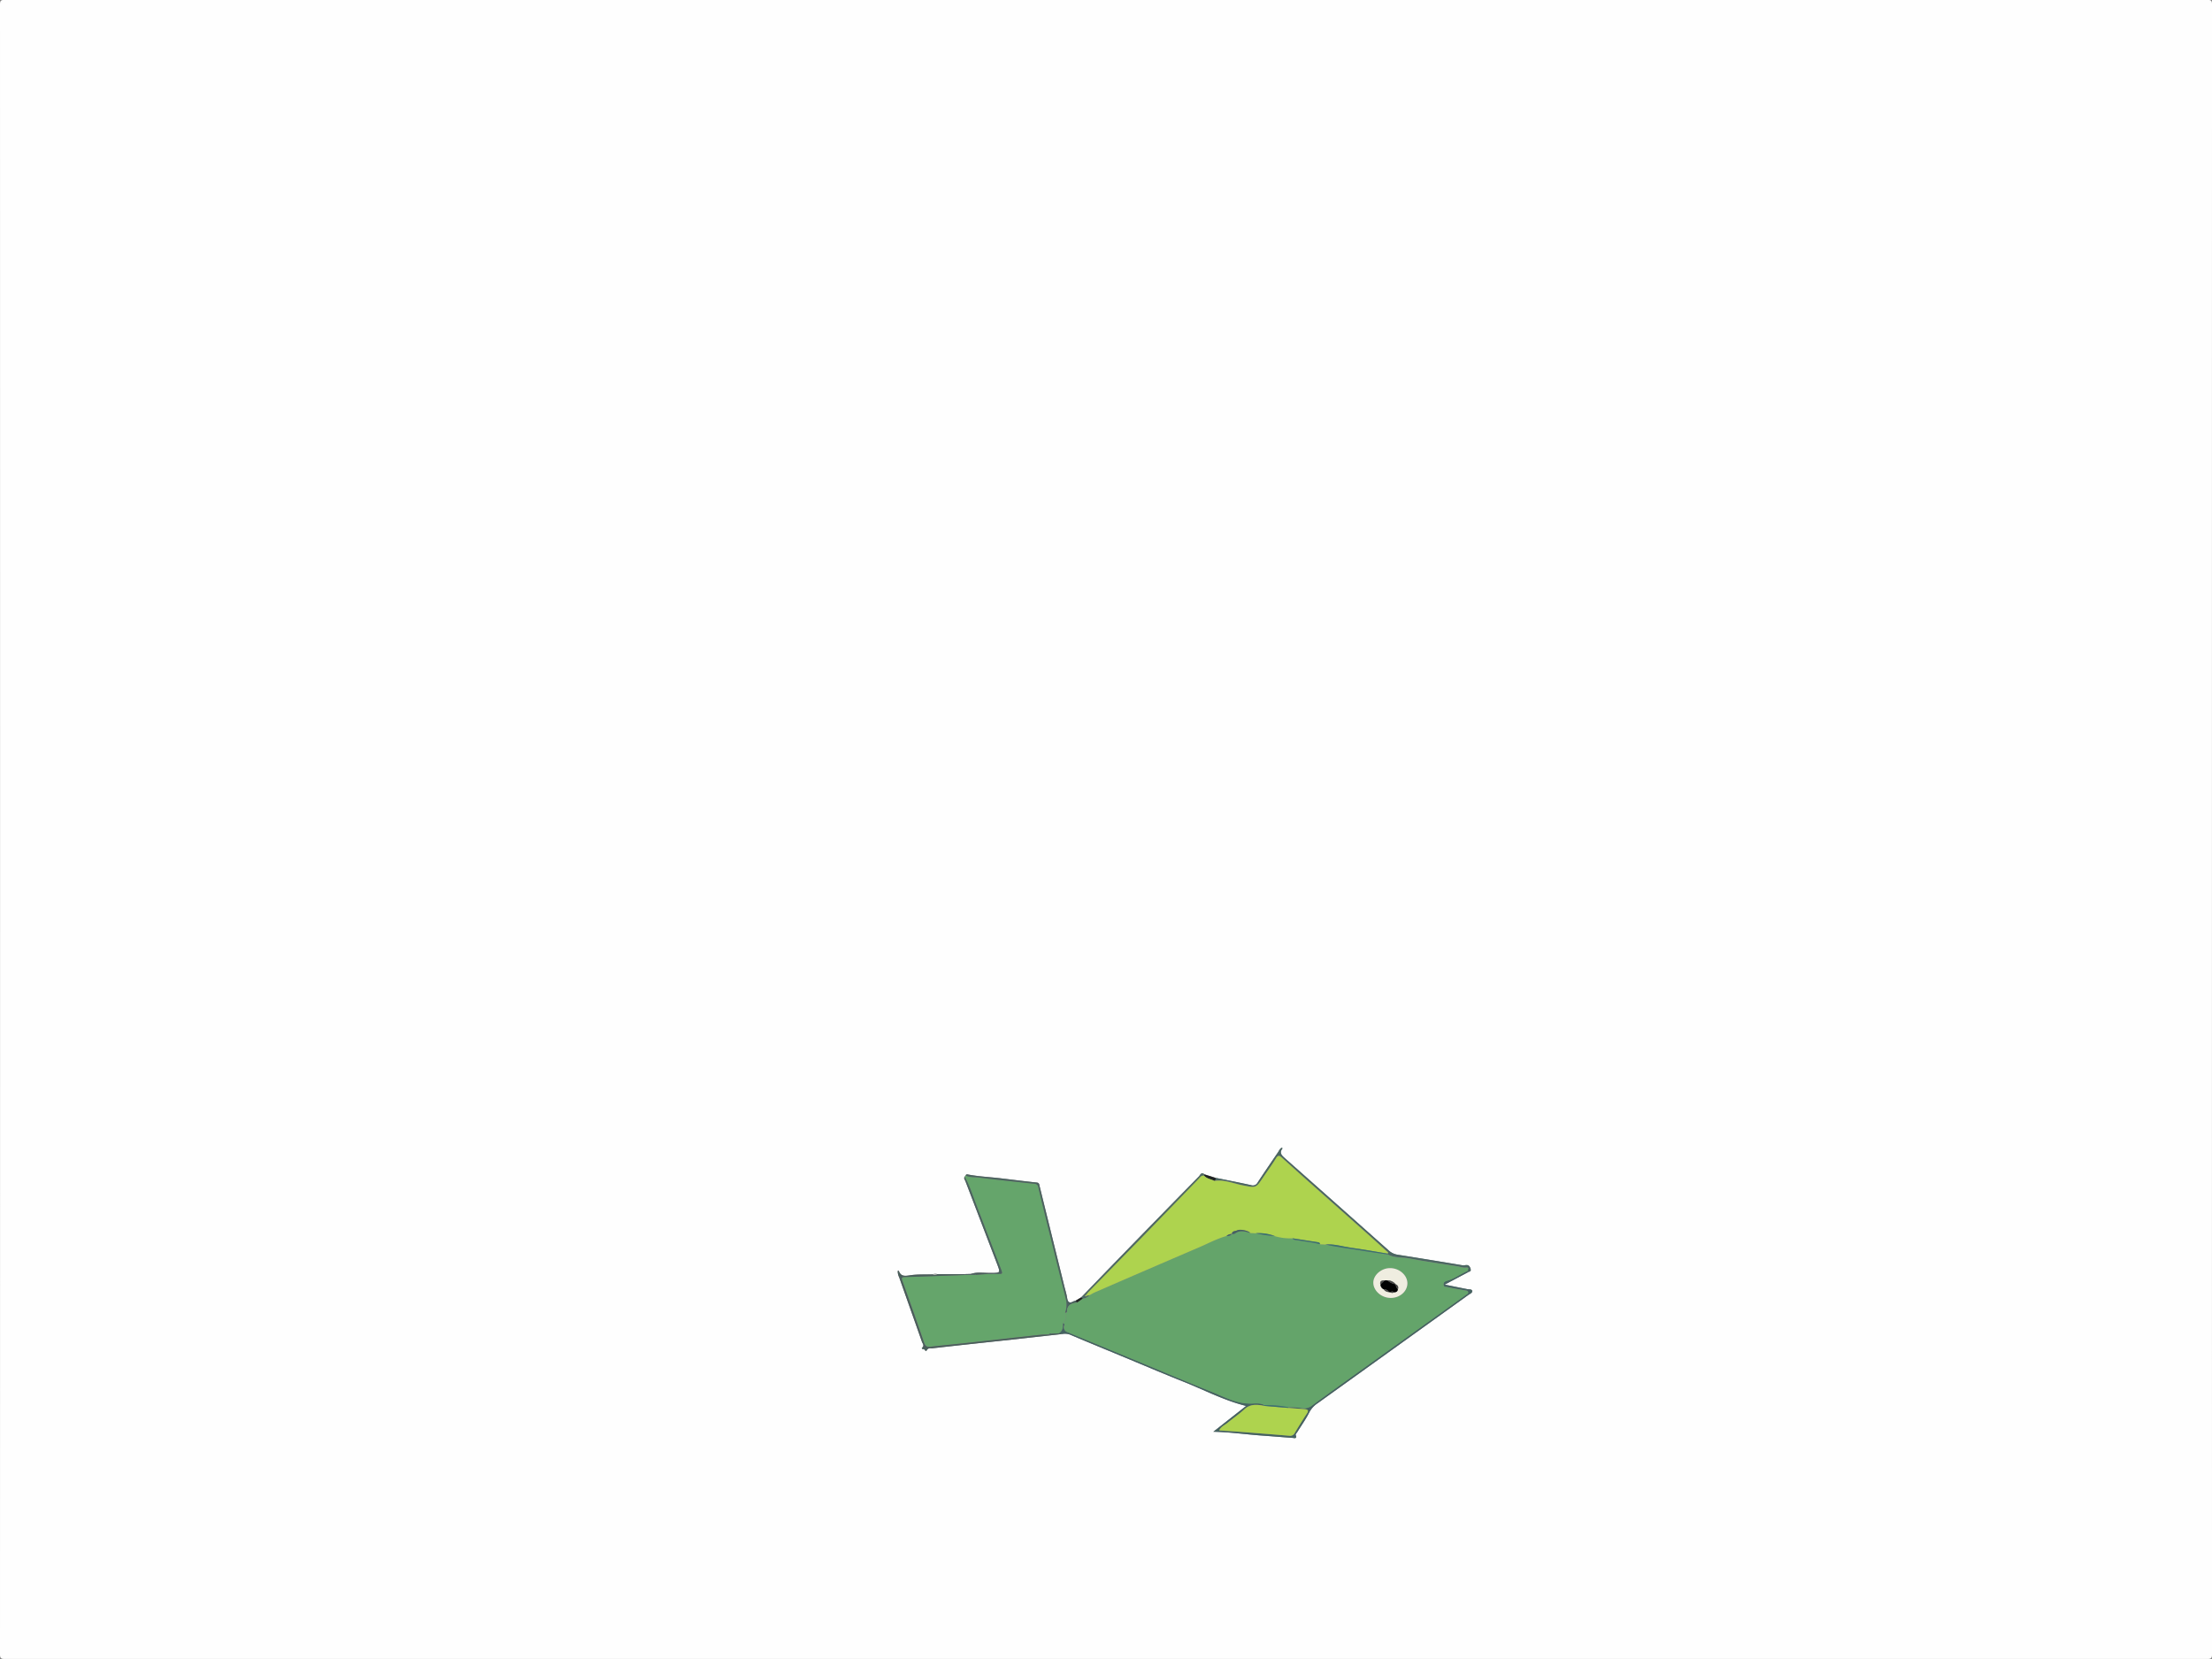 <svg id="Ebene_1" data-name="Ebene 1" xmlns="http://www.w3.org/2000/svg" viewBox="0 0 1080.09 810.09"><rect x="0" y="0" width="1080.09" height="810.09" fill="#808080" stroke="none"/><defs><style>.cls-1{fill:#fefefe;}.cls-2{fill:#65a56b;}.cls-3{fill:#456261;}.cls-4{fill:#4b6662;}.cls-5{fill:#4a5e5b;}.cls-6{fill:#4b635f;}.cls-7{fill:#4e6964;}.cls-8{fill:#1f2322;}.cls-9{fill:#bbb;}.cls-10{fill:#64a46a;}.cls-11{fill:#aed34e;}.cls-12{fill:#3a736d;}.cls-13{fill:#efede0;}.cls-14{fill:#020202;}.cls-15{fill:#494947;}</style></defs><title>fish green</title><path class="cls-1" d="M1151.25,847.91q-268.75,0-537.5,0c-1.87,0-2.3-.42-2.3-2.3q.07-402.75,0-805.5c0-1.87.42-2.3,2.3-2.3q537.75.07,1075.5,0c1.87,0,2.3.42,2.3,2.3q-.07,402.75,0,805.5c0,1.87-.42,2.3-2.3,2.3Q1420.25,847.88,1151.25,847.91Zm-65.81-188-2.95.08-13.43,0a2.66,2.66,0,0,0-2.12.13c-3.74.11-7.54-.13-11.21.45-2.59.41-4.46.56-5.44-2.26a4,4,0,0,0-.48.1,6.32,6.32,0,0,0,.68,3.08c3.67,10.5,7.43,21,11.11,31.48.31.89,1.33,1.82.16,2.92-.5.47.19.75.52.69.75-.13,1.11,1.64,1.68.61.76-1.35,1.91-.88,2.81-1,13-1.48,26-2.85,39-4.26q12.1-1.32,24.2-2.68a7.41,7.41,0,0,1,4.78.63c8.11,3.45,16.27,6.78,24.41,10.16,10.06,4.17,20.08,8.46,30.2,12.48s19.77,9.14,30.55,11.83l-16,12.6c8.24.17,16,1.32,23.8,1.87,4.94.35,9.87.78,14.81,1.12.88.06,2.4.65,1.59-1.42-.13-.34.51-1,.82-1.48,2-3.18,4.18-6.25,5.85-9.58a12,12,0,0,1,4.07-4.44q36.83-26.43,73.64-52.91c.76-.55,2.11-1,1.77-2.07-.24-.77-1.58-.57-2.45-.74-3.43-.67-6.86-1.37-10.93-2.19l11.63-6.17c.85-.33,1.4-.37.88-1.81-.86-2.37-2.5-1.19-3.8-1.41-10.57-1.76-21.14-3.51-31.73-5.17a8.21,8.21,0,0,1-4.38-2.12q-25.19-22.44-50.43-44.81c-1.6-1.42-3.2-2.67-1.35-5l-.37-.32c-1,.43-1.32,1.44-1.86,2.23-3.34,4.88-6.67,9.76-9.91,14.7a2.64,2.64,0,0,1-3.27,1.35c-5.75-1.29-11.55-2.4-17.33-3.58l-5.45-1.78c-1.53-1.28-2,.39-2.68,1.06q-19,19.34-37.84,38.75-9.83,10.09-19.58,20.26l-2.86,1.71a4.2,4.2,0,0,0-.94.28c-1.93,1.11-2.75.48-3.08-1.64s-1-4-1.46-6.06l-11.95-48.4c-.21-.85-.11-1.78-1.46-1.92-5.71-.61-11.41-1.33-17.12-2-5.36-.65-10.76-.9-16.08-1.85-.48-.09-1.19-.41-1.5.41l-.49.6c-.57.87.14,1.54.41,2.25q7.71,20.2,15.45,40.39c1.63,4.27,1.62,4.28-2.85,4.31l-1.49,0C1091.13,659.38,1088.25,658.94,1085.44,659.89Z" transform="translate(-611.45 -37.86)"/><path class="cls-2" d="M1082.48,612.44l.49-.6c2.09,1,4.4.73,6.59,1,9,1.16,18.07,2.1,27.11,3.06a1.85,1.85,0,0,1,1.8,1.69c.6,2.57,1.18,5.15,1.82,7.72q5.81,23.5,11.65,47a11,11,0,0,1-.4,6.52c.91,2,.16,3.61-1,5.18-.09,1.88,0,3.82-2,4.89L1125,689a1.51,1.51,0,0,0-1.46.43c-1.33.05-2.67,0-4,.16-7,.75-14,1.55-21,2.32-5.51.61-11,1.23-16.54,1.82s-10.88,1.09-16.31,1.71c-1.74.2-2.5-.5-3-2.09q-5.19-15.08-10.57-30.1c-.56-1.56-.22-1.8,1.27-1.85,9.72-.29,19.44-.65,29.16-1l5.46-.08,6-.42c1.74,0,3.49-.06,5.23,0,1.55.09,1.79-.26,1.2-1.79-4.23-10.88-8.3-21.81-12.54-32.69C1086.18,621.09,1084.88,616.53,1082.48,612.44Z" transform="translate(-611.45 -37.86)"/><path class="cls-3" d="M1128.49,688.9c2-1.07,2-3,2-4.89,1.28.16.44,1.07.42,1.52a2.43,2.43,0,0,0,1.68,2.68q16.46,6.78,32.89,13.63c12.57,5.22,25.1,10.52,37.73,15.61,6.1,2.46,11.92,5.74,18.91,5.67,2.14,0,4.65-.45,6.77.81l-.44.36c-3.39-.68-6.59-.92-9.47,1.76-2.54,2.36-5.46,4.31-8.13,6.54-1.38,1.15-3.24,1.82-4.13,3.74,3.52.23,6.83.43,10.14.68q12.12.93,24.24,1.93a2.48,2.48,0,0,0,2.57-1.48c1.89-3.12,3.76-6.25,5.81-9.26,1.12-1.65.54-2.13-1.09-2.26-2.64-.21-5.28-.4-7.92-.6q0-.18,0-.36a26.19,26.19,0,0,1,6.2.35,6.37,6.37,0,0,0,5.39-1.23c8.37-6.14,16.81-12.18,25.24-18.23q25-17.94,50-35.86c.46-.33,1.16-.52,1-1.25s-.78-.73-1.38-.83c-2.93-.5-5.88-1-8.78-1.63-.62-.14-1.77.14-1.86-1.17s.81-1.68,1.62-1.9c3.65-1,6.64-3.36,10.07-4.82l.54.55-11.63,6.17c4.07.82,7.5,1.53,10.93,2.19.87.17,2.22,0,2.45.74.33,1.08-1,1.53-1.77,2.07q-36.81,26.47-73.64,52.91a12,12,0,0,0-4.07,4.44c-1.68,3.33-3.88,6.4-5.85,9.58-.31.49-.95,1.14-.82,1.48.8,2.07-.72,1.49-1.59,1.42-4.94-.34-9.87-.77-14.81-1.12-7.8-.55-15.56-1.7-23.8-1.87l16-12.6c-10.78-2.68-20.45-7.81-30.55-11.83s-20.14-8.31-30.2-12.48c-8.14-3.38-16.3-6.71-24.41-10.16a7.41,7.41,0,0,0-4.78-.63C1129.56,688.82,1129,688.93,1128.49,688.9Z" transform="translate(-611.45 -37.86)"/><path class="cls-4" d="M1328.52,658.94l-.54-.55c.07-.74,1.16-1.85-.91-1.63-1.34.14-2.74-.43-4.12-.65-7.72-1.24-15.48-2.3-23.16-3.78-3.59-.69-7.42-.12-10.79-2q0-.2,0-.41c.64-.61-.06-.87-.35-1.13q-5.34-4.86-10.73-9.67-15.26-13.56-30.53-27.1-5-4.46-10-9c-1.06-1-1.83-1.31-2.82.32-2,3.24-4.24,6.31-6.36,9.47-3.49,5.19-3.45,5-9.67,3.81-4.65-.88-9.15-2.94-14.06-2.23.68-.3.47-.91.51-1.44,5.78,1.18,11.58,2.29,17.33,3.58a2.64,2.64,0,0,0,3.27-1.35c3.24-4.94,6.58-9.82,9.91-14.7.54-.79.87-1.8,1.86-2.23l.37.32c-1.85,2.29-.25,3.54,1.35,5q25.25,22.37,50.43,44.81a8.21,8.21,0,0,0,4.38,2.12c10.59,1.66,21.16,3.41,31.73,5.17,1.3.22,2.95-1,3.8,1.41C1329.92,658.57,1329.36,658.61,1328.52,658.94Z" transform="translate(-611.45 -37.86)"/><path class="cls-5" d="M1128.49,688.9c.52,0,1.07-.09,1.48.37q-12.1,1.34-24.2,2.68c-13,1.41-26,2.79-39,4.26-.9.1-2.06-.37-2.81,1-.58,1-.93-.74-1.68-.61-.33.06-1-.23-.52-.69,1.18-1.1.15-2-.16-2.92-3.68-10.5-7.44-21-11.11-31.48a6.32,6.32,0,0,1-.68-3.08,4,4,0,0,1,.48-.1c1,2.83,2.85,2.67,5.44,2.26,3.67-.58,7.47-.34,11.21-.45a2.29,2.29,0,0,0,2.12-.13l13.43,0q0,.22,0,.43c-9.72.34-19.44.71-29.16,1-1.5,0-1.83.29-1.27,1.85q5.4,15,10.57,30.1c.55,1.6,1.3,2.3,3,2.09,5.43-.63,10.87-1.13,16.31-1.71s11-1.21,16.54-1.82c7-.78,14-1.57,21-2.32,1.32-.14,2.66-.11,4-.16.52,0,1.09.1,1.46-.43Z" transform="translate(-611.45 -37.86)"/><path class="cls-6" d="M1131.52,678.83a11,11,0,0,0,.4-6.52q-5.87-23.49-11.65-47c-.63-2.57-1.22-5.14-1.82-7.72a1.85,1.85,0,0,0-1.8-1.69c-9-1-18.09-1.9-27.11-3.06-2.19-.28-4.5,0-6.59-1,.3-.82,1-.5,1.5-.41,5.32,1,10.72,1.2,16.08,1.85,5.7.69,11.4,1.41,17.12,2,1.36.15,1.26,1.07,1.46,1.92l11.95,48.4c.5,2,1.14,4,1.46,6.06s1.16,2.75,3.08,1.64a4.2,4.2,0,0,1,.94-.28l1,.81c-2.63.36-5,1-5.1,4.35C1132.41,678.7,1132,678.81,1131.52,678.83Z" transform="translate(-611.45 -37.86)"/><path class="cls-7" d="M1139.42,671.33q9.79-10.13,19.58-20.26,18.89-19.41,37.84-38.75c.66-.67,1.15-2.35,2.68-1.06l-.11.7c-1.34-.3-1.93.77-2.65,1.51-9.14,9.42-18.24,18.87-27.39,28.28q-13.13,13.48-26.33,26.89c-.46.47-.83,1-1.25,1.53-.18.17-.68.21-.44.55s.54.05.74-.21l1.42-.27a4.84,4.84,0,0,1-3.35,1.74Z" transform="translate(-611.45 -37.86)"/><path class="cls-6" d="M1082.48,612.44c2.4,4.1,3.71,8.65,5.41,13,4.24,10.87,8.31,21.81,12.54,32.69.59,1.53.35,1.87-1.2,1.79-1.74-.1-3.49,0-5.23,0q0-.24,0-.48l1.49,0c4.47,0,4.48,0,2.85-4.31q-7.72-20.19-15.45-40.39C1082.62,614,1081.91,613.31,1082.48,612.44Z" transform="translate(-611.45 -37.86)"/><path class="cls-5" d="M1094,659.43q0,.24,0,.48l-6,.42c-.74-.72-1.68-.29-2.52-.43C1088.25,658.94,1091.13,659.38,1094,659.43Z" transform="translate(-611.45 -37.86)"/><path class="cls-8" d="M1199.42,612l.11-.7L1205,613c0,.53.17,1.14-.51,1.44C1202.78,613.64,1200.78,613.43,1199.42,612Z" transform="translate(-611.45 -37.86)"/><path class="cls-8" d="M1139.42,671.33l.75.66-2.64,1.86-1-.81Z" transform="translate(-611.45 -37.86)"/><path class="cls-6" d="M1085.44,659.89c.84.14,1.78-.28,2.52.43l-5.46.08q0-.22,0-.43Z" transform="translate(-611.45 -37.86)"/><path class="cls-9" d="M1069.07,660a2.29,2.29,0,0,1-2.12.13A2.66,2.66,0,0,1,1069.07,660Z" transform="translate(-611.45 -37.86)"/><path class="cls-10" d="M1137.52,673.85l2.64-1.86a4.84,4.84,0,0,0,3.35-1.74c.8-.43,1.56-.92,2.39-1.28q25.34-11,50.7-21.9c4.55-1.95,8.94-4.33,13.74-5.68a3,3,0,0,0,2.65-1h0a2.06,2.06,0,0,0,1.66-.34c2.41-1.69,4.86-.83,7.32-.16l2.65.13a45.84,45.84,0,0,0,9.38,1.39,26.86,26.86,0,0,0,8.58,1.07c.43.91,1.28.82,2.1,1,3.78.66,7.62.91,11.33,1.95l2.62.12c5.59,1.35,11.32,1.91,17,2.88,4.45.76,8.94,1.33,13.41,2,3.37,1.84,7.2,1.27,10.79,2,7.68,1.48,15.43,2.54,23.16,3.78,1.38.22,2.78.79,4.12.65,2.07-.22,1,.9.91,1.63-3.42,1.46-6.42,3.81-10.07,4.82-.82.23-1.7.68-1.62,1.9s1.24,1,1.86,1.17c2.9.65,5.84,1.13,8.78,1.63.6.1,1.23.18,1.38.83s-.52.92-1,1.25q-25,17.92-50,35.86c-8.43,6.05-16.87,12.09-25.24,18.23a6.37,6.37,0,0,1-5.39,1.23,26.22,26.22,0,0,0-6.2-.35,52.65,52.65,0,0,0-11.55-1c-2.12-1.26-4.63-.83-6.77-.81-7,.07-12.81-3.21-18.91-5.67-12.62-5.08-25.16-10.39-37.73-15.61q-16.44-6.82-32.89-13.63a2.43,2.43,0,0,1-1.68-2.68c0-.46.86-1.36-.42-1.52,1.15-1.57,1.9-3.22,1-5.18.44,0,.89-.13.9-.64C1132.5,674.82,1134.9,674.21,1137.52,673.85Zm153-2.23c4.4,0,8.1-3.17,8.16-7.07s-3.88-7.45-8.42-7.48c-4.29,0-8.21,3.36-8.21,7.09C1282,668.11,1286,671.59,1290.5,671.62Z" transform="translate(-611.45 -37.86)"/><path class="cls-3" d="M1125,689c-.38.52-.94.41-1.46.43A1.51,1.51,0,0,1,1125,689Z" transform="translate(-611.45 -37.86)"/><path class="cls-11" d="M1240.51,725.33c2.64.2,5.28.39,7.92.6,1.63.13,2.21.61,1.09,2.26-2,3-3.92,6.14-5.81,9.26a2.48,2.48,0,0,1-2.57,1.48q-12.11-1-24.24-1.93c-3.3-.25-6.61-.45-10.14-.68.89-1.91,2.75-2.59,4.13-3.74,2.67-2.23,5.59-4.17,8.13-6.54,2.88-2.68,6.08-2.43,9.47-1.76Z" transform="translate(-611.45 -37.86)"/><path class="cls-12" d="M1240.51,725.33l-12-1,.44-.36a52.67,52.67,0,0,1,11.55,1Q1240.5,725.14,1240.51,725.33Z" transform="translate(-611.45 -37.86)"/><path class="cls-11" d="M1210.34,641.39c-4.8,1.35-9.19,3.73-13.74,5.68q-25.39,10.87-50.7,21.9c-.83.36-1.6.85-2.39,1.28l-1.42.27-.3-.35c.41-.51.79-1.06,1.25-1.53q13.16-13.45,26.33-26.89c9.15-9.4,18.25-18.86,27.39-28.28.72-.74,1.31-1.82,2.65-1.51,1.36,1.47,3.36,1.68,5,2.52,4.91-.71,9.4,1.35,14.06,2.23,6.22,1.17,6.17,1.38,9.67-3.81,2.12-3.16,4.39-6.22,6.36-9.47,1-1.62,1.76-1.27,2.82-.32q5,4.48,10,9,15.26,13.55,30.53,27.1,5.4,4.8,10.73,9.67c.29.26,1,.52.35,1.13-5.91-1-11.8-2.07-17.73-2.85-4.22-.56-8.33-2-12.66-1.6l-2.62-.12c0-.74-.43-.9-1.1-1-4.11-.61-8.22-1.27-12.33-1.91a26.85,26.85,0,0,1-8.58-1.07,22.9,22.9,0,0,0-9.38-1.39l-2.65-.13c-1-1.13-5-2-6.51-1.24-.87.45-2.41.13-2.48,1.75h0A3.42,3.42,0,0,0,1210.34,641.39Z" transform="translate(-611.45 -37.86)"/><path class="cls-12" d="M1258.61,645.52c4.33-.37,8.45,1,12.66,1.6,5.93.78,11.82,1.89,17.73,2.85q0,.2,0,.41c-4.47-.65-9-1.22-13.41-2C1269.94,647.43,1264.21,646.87,1258.61,645.52Z" transform="translate(-611.45 -37.86)"/><path class="cls-11" d="M1142.09,670.52c-.2.26-.55.47-.74.21s.26-.38.44-.55Z" transform="translate(-611.45 -37.86)"/><path class="cls-13" d="M1290.5,671.62c-4.52,0-8.47-3.52-8.47-7.46,0-3.73,3.92-7.12,8.21-7.09,4.54,0,8.48,3.53,8.42,7.48S1294.9,671.66,1290.5,671.62Zm2.44-6.62,0,0a4.63,4.63,0,0,0-4-1.9h-1.39c-1.7-.11-2.59.48-2,2.34a2.68,2.68,0,0,0,1.54,2,3.08,3.08,0,0,0,2.49,1.36l.94.12a1.07,1.07,0,0,0,1.48,0c1,0,1.85-.24,2-1.45A1.72,1.72,0,0,0,1292.94,665Z" transform="translate(-611.45 -37.86)"/><path class="cls-12" d="M1242.57,642.48c4.11.64,8.22,1.31,12.33,1.91.67.1,1.1.27,1.1,1-3.71-1-7.55-1.29-11.33-2C1243.84,643.31,1243,643.39,1242.57,642.48Z" transform="translate(-611.45 -37.86)"/><path class="cls-3" d="M1213,640.39c.07-1.62,1.61-1.3,2.48-1.75,1.51-.78,5.54.12,6.51,1.24-2.45-.67-4.9-1.53-7.32.16A2.06,2.06,0,0,1,1213,640.39Z" transform="translate(-611.45 -37.86)"/><path class="cls-12" d="M1224.61,640a22.9,22.9,0,0,1,9.38,1.39A45.84,45.84,0,0,1,1224.61,640Z" transform="translate(-611.45 -37.86)"/><path class="cls-3" d="M1210.34,641.39a3.42,3.42,0,0,1,2.65-1A3,3,0,0,1,1210.34,641.39Z" transform="translate(-611.45 -37.86)"/><path class="cls-14" d="M1294,667.41c-.12,1.21-1,1.44-2,1.45a.92.92,0,0,0-1.48,0l-.94-.12c-.49-1.08-1.48-1.23-2.49-1.36a2.68,2.68,0,0,1-1.54-2c.25-1.14,1.39-1.52,2-2.34h1.39a7.93,7.93,0,0,0,4,1.9l0,0A4.13,4.13,0,0,0,1294,667.41Z" transform="translate(-611.45 -37.86)"/><path class="cls-15" d="M1292.9,665a7.93,7.93,0,0,1-4-1.9A4.63,4.63,0,0,1,1292.9,665Z" transform="translate(-611.45 -37.86)"/><path class="cls-15" d="M1287.56,663.07c-.62.82-1.76,1.2-2,2.34C1285,663.55,1285.85,663,1287.56,663.07Z" transform="translate(-611.45 -37.86)"/><path class="cls-15" d="M1294,667.41a4.13,4.13,0,0,1-1-2.4A1.72,1.72,0,0,1,1294,667.41Z" transform="translate(-611.45 -37.86)"/><path class="cls-15" d="M1287.08,667.36c1,.12,2,.28,2.49,1.36A3.08,3.08,0,0,1,1287.08,667.36Z" transform="translate(-611.45 -37.86)"/><path class="cls-15" d="M1290.51,668.84a.92.92,0,0,1,1.48,0A1.07,1.07,0,0,1,1290.51,668.84Z" transform="translate(-611.45 -37.86)"/></svg>